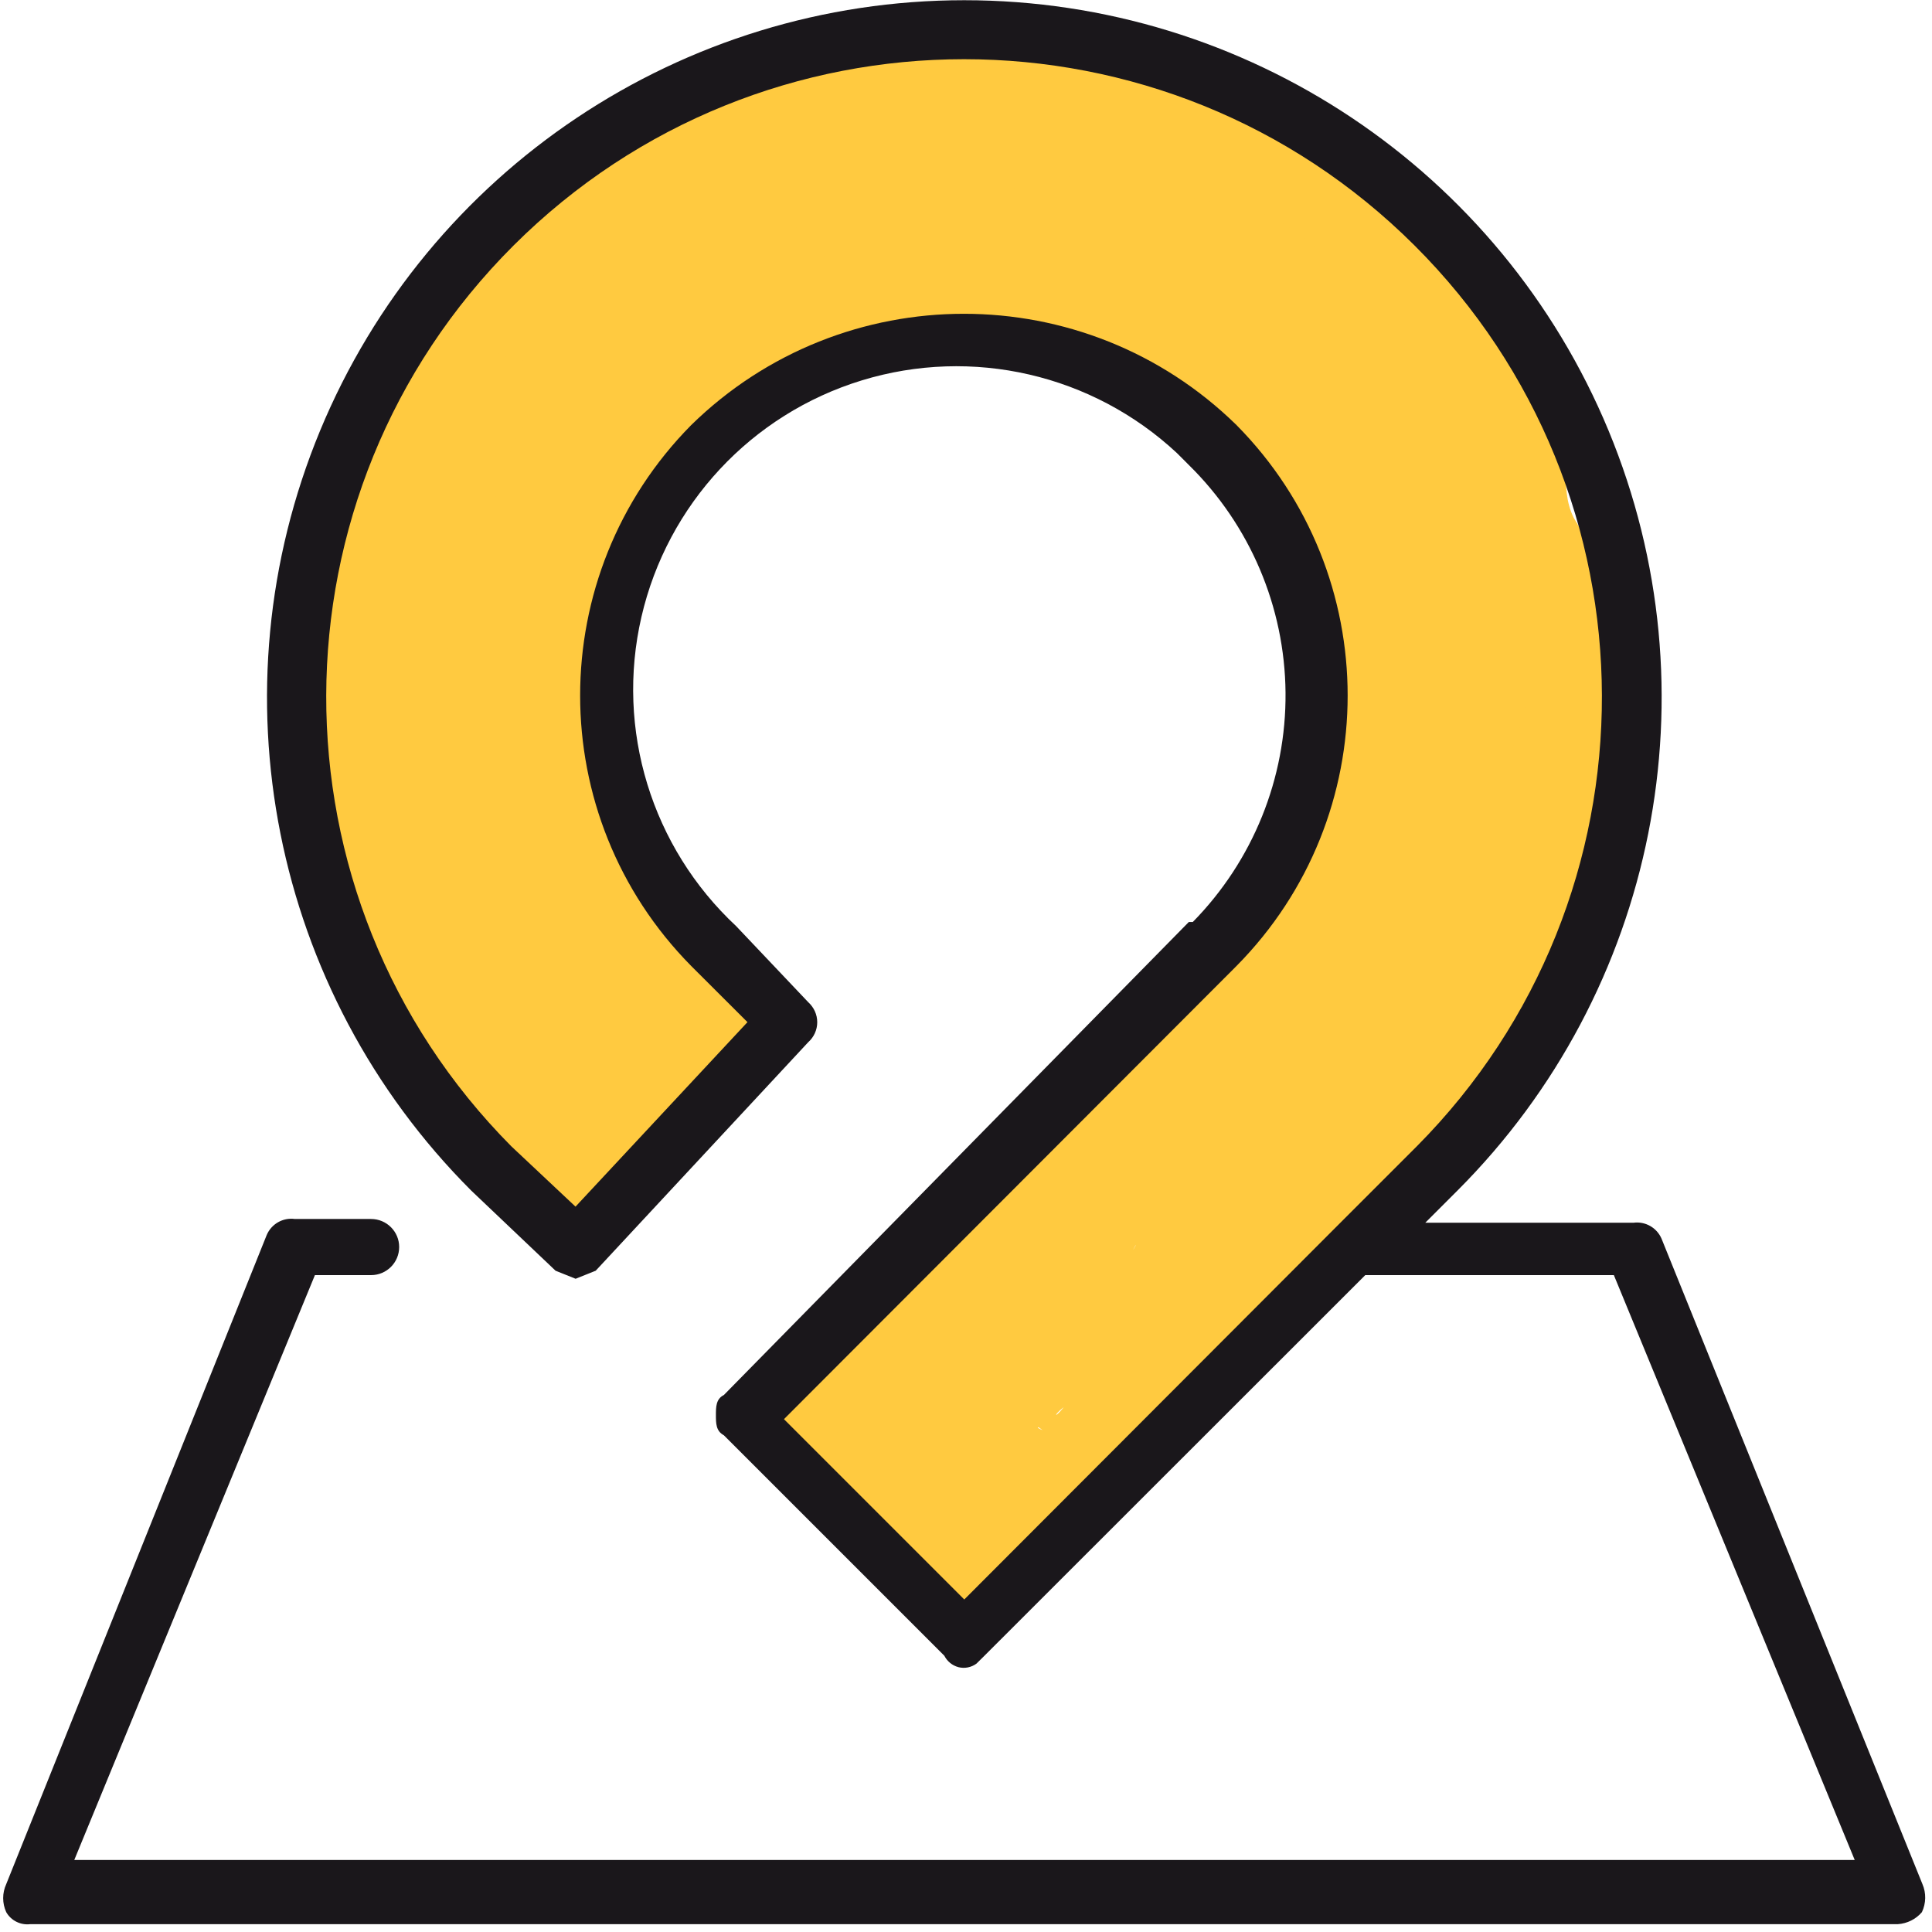 <?xml version="1.0" encoding="UTF-8"?>
<svg width="18px" height="18px" viewBox="0 0 18 18" version="1.1" xmlns="http://www.w3.org/2000/svg" xmlns:xlink="http://www.w3.org/1999/xlink">
    <!-- Generator: Sketch 64 (93537) - https://sketch.com -->
    <title>ic_Delivery</title>
    <desc>Created with Sketch.</desc>
    <g id="Food-Discover-(categories-with-listing)" stroke="none" stroke-width="1" fill="none" fill-rule="evenodd">
        <g id="Discovery-Anything-with-black-icons" transform="translate(-108, -755)" fill-rule="nonzero">
            <g id="Bottom-Menu" transform="translate(0, 737)">
                <g id="ic_Delivery" transform="translate(108, 18)">
                    <g id="Delivery_yellow_Active">
                        <path d="M6.146,9.86 C6.079,9.653 6.029,9.441 5.998,9.226 C5.924,8.961 5.811,8.709 5.662,8.479 C5.35,8.003 5.194,7.442 5.214,6.874 L5.214,5.939 C5.214,5.64 5.288,5.339 5.288,5.042 C5.276,4.791 5.301,4.54 5.363,4.296 L5.437,3.923 L5.437,3.884 C5.437,3.922 5.885,3.025 5.512,2.764 C5.138,2.502 4.69,2.764 4.432,3.062 C4.178,3.331 4.011,3.669 3.952,4.033 C3.871,4.341 3.809,4.652 3.764,4.967 C3.69,5.713 3.69,6.461 3.653,7.17 C3.628,7.53 3.641,7.892 3.69,8.25 C3.771,8.642 3.909,9.02 4.1,9.371 C4.212,9.595 4.362,9.818 4.474,10.08 C4.585,10.342 4.548,10.752 4.735,10.976 C4.829,11.121 4.98,11.22 5.151,11.248 C5.321,11.277 5.496,11.232 5.632,11.125 L5.632,11.125 L5.743,11.014 C6.042,10.789 6.415,10.192 6.154,9.856 L6.146,9.86 Z" id="Path_23844" fill="#C8171D"></path>
                        <path d="M3.905,3.175 C3.868,3.322 3.868,3.476 3.905,3.623 C3.905,3.734 3.905,3.697 3.979,3.548 C4.054,3.4 4.016,3.437 3.979,3.511 C3.942,3.586 3.942,3.548 3.979,3.474 L3.751,3.736 L3.564,3.923 C3.238,4.38 3.07,4.93 3.084,5.491 C3.233,6.014 4.242,5.79 4.504,5.304 C4.626,5.026 4.725,4.739 4.802,4.445 L4.876,4.261 C4.993,4.097 5.058,3.902 5.063,3.701 C5.086,3.561 5.052,3.418 4.967,3.305 C4.883,3.192 4.756,3.118 4.615,3.101 L4.577,3.101 C4.507,3.064 4.423,3.064 4.352,3.101 C3.898,3.247 3.565,3.637 3.493,4.109 C3.424,4.608 3.261,5.09 3.013,5.528 C2.778,6.135 2.726,6.797 2.864,7.433 C2.902,7.694 3.013,7.956 3.052,8.179 L3.163,8.627 L3.388,8.963 L3.835,9.785 L4.435,10.57 C5.035,11.17 6.265,9.748 5.635,9.113 C5.53,9.041 5.451,8.936 5.411,8.814 L5.149,8.478 L4.813,7.806 C4.776,7.694 4.664,7.619 4.626,7.544 C4.629,7.4 4.59,7.257 4.514,7.134 C4.441,6.942 4.403,6.739 4.403,6.534 C4.365,6.324 4.365,6.109 4.403,5.899 C4.403,5.825 4.44,5.675 4.403,5.75 L4.552,5.414 C4.837,4.882 5.015,4.298 5.075,3.696 L3.506,4.106 C3.581,3.919 3.618,3.845 3.544,3.958 C3.469,4.07 3.506,4.032 3.506,4.069 C3.422,4.181 3.359,4.308 3.319,4.442 C3.282,4.591 3.282,4.704 3.245,4.853 C3.208,5.002 3.17,5.002 3.245,4.89 L4.664,4.703 C4.59,4.516 4.59,4.703 4.59,4.814 C4.59,4.926 4.664,4.703 4.627,4.74 L4.664,4.74 C4.664,4.703 4.852,4.478 4.702,4.628 C4.819,4.548 4.92,4.447 5,4.33 C5.362,3.906 5.535,3.353 5.48,2.798 C5.431,1.644 3.871,2.353 3.905,3.212 L3.905,3.175 Z" id="Path_23845" fill="#FFCA40"></path>
                        <path d="M5.213,11.316 C6.035,11.316 6.781,9.636 5.736,9.636 C4.691,9.636 4.166,11.316 5.213,11.316 Z" id="Path_23846" fill="#FFCA40"></path>
                        <path d="M5.89,2.689 L5.964,2.689 L5.628,3.062 C6.646,2.246 7.96,1.893 9.25,2.092 L10.258,2.316 L10.93,2.839 C11.191,2.988 11.53,3.026 11.752,3.319 C11.908,3.546 12.097,3.748 12.312,3.919 C12.502,4.086 12.654,4.29 12.76,4.519 C12.838,4.659 12.939,4.785 13.058,4.892 C13.17,5.041 13.133,4.967 13.096,5.117 C13.184,5.514 13.309,5.901 13.469,6.275 C13.556,6.604 13.568,6.948 13.506,7.283 C13.462,7.634 13.399,7.983 13.319,8.328 C13.245,8.558 13.131,8.772 12.983,8.963 L12.796,9.336 L12.684,9.523 C12.833,9.336 12.833,9.336 12.684,9.449 C12.363,9.627 12.093,9.884 11.899,10.195 C11.712,10.494 11.712,11.054 12.086,11.203 C12.461,11.352 12.983,10.942 13.207,10.603 L13.207,10.532 L12.871,10.906 C12.946,10.831 13.319,10.644 13.471,10.495 C13.782,10.203 14.024,9.846 14.18,9.45 L14.18,9.376 C14.325,9.241 14.439,9.077 14.516,8.896 C14.672,8.592 14.773,8.263 14.815,7.925 C14.952,7.236 15.013,6.534 14.998,5.832 C14.966,5.474 14.85,5.129 14.662,4.824 C14.513,4.525 14.662,4.189 14.513,3.89 C14.364,3.592 14.14,3.48 14.033,3.218 C13.906,2.984 13.744,2.769 13.553,2.584 C13.105,2.173 12.806,1.687 12.246,1.463 C11.686,1.238 11.424,0.791 10.902,0.641 C10.183,0.454 9.44,0.378 8.699,0.416 C7.897,0.447 7.11,0.638 6.383,0.977 C5.652,1.231 5.014,1.699 4.553,2.321 C4.142,2.993 4.328,3.18 4.74,3.329 C5.152,3.478 5.636,3.067 5.82,2.729 L5.89,2.689 Z" id="Path_23847" fill="#FFCA40"></path>
                        <path d="M6.332,3.51 L7.565,3.436 C8.088,3.361 8.573,3.436 9.059,3.324 C9.465,3.278 9.876,3.329 10.259,3.473 C10.599,3.481 10.917,3.646 11.118,3.92 L11.718,4.592 C11.976,4.898 12.167,5.254 12.278,5.638 C12.324,5.843 12.386,6.043 12.466,6.238 C12.537,6.311 12.588,6.401 12.614,6.499 C12.586,6.696 12.523,6.886 12.427,7.06 C12.351,7.301 12.313,7.553 12.316,7.806 C12.412,8.102 12.726,8.267 13.025,8.179 L13.025,8.179 C13.41,8.067 13.717,7.774 13.847,7.394 C13.929,7.116 13.954,6.824 13.921,6.535 L13.921,6.274 L13.66,6.908 L12.384,6.908 C12.452,7.177 12.465,7.457 12.421,7.73 L12.646,7.283 C12.458,7.582 12.198,7.806 12.011,8.105 C11.901,8.267 11.814,8.443 11.749,8.628 L11.749,8.702 L11.749,8.702 C11.638,8.814 11.638,8.814 11.675,8.74 C11.712,8.665 11.6,8.814 11.675,8.777 L11.264,9.076 C10.93,9.348 10.705,9.731 10.63,10.156 L10.885,9.523 L10.885,9.598 C10.624,9.896 10.438,10.457 10.774,10.718 C11.11,10.98 11.633,10.718 11.894,10.457 C12.044,10.213 12.157,9.949 12.23,9.672 L12.085,10.084 L11.974,10.232 L12.235,10.045 L12.683,9.635 C12.849,9.471 12.987,9.282 13.093,9.074 C13.205,8.887 13.242,8.701 13.355,8.551 L13.429,8.477 L13.654,8.215 C13.852,7.981 13.981,7.696 14.027,7.393 C14.09,6.957 14.077,6.514 13.99,6.083 C13.878,5.411 13.019,5.672 12.72,6.083 C12.529,6.314 12.423,6.605 12.421,6.905 L12.421,7.428 L13.952,7.018 L13.952,7.354 C14.128,6.934 14.253,6.496 14.326,6.047 C14.358,5.76 14.292,5.47 14.138,5.225 C14.101,5.15 14.027,5.113 13.99,5 L13.878,4.627 C13.614,3.839 13.136,3.14 12.496,2.61 C12.388,2.437 12.249,2.286 12.085,2.166 C11.9,2.026 11.681,1.936 11.45,1.904 L10.778,1.793 L9.955,1.643 L9.246,1.792 C8.984,1.829 8.686,1.754 8.387,1.792 L7.004,1.866 C6.533,1.938 6.142,2.271 5.996,2.725 C5.885,3.061 5.996,3.584 6.476,3.547 L6.332,3.51 Z" id="Path_23848" fill="#FFCA40"></path>
                        <path d="M10.926,9.486 L10.664,9.598 C10.587,9.625 10.522,9.678 10.477,9.746 L10.589,9.672 C10.452,9.701 10.332,9.781 10.253,9.896 C10.178,9.971 10.44,9.822 10.364,9.822 C10.289,9.822 10.177,9.934 10.103,9.971 L9.916,10.158 C9.684,10.389 9.472,10.639 9.281,10.904 L9.281,10.979 C9.206,11.053 9.244,11.016 9.355,10.867 L9.244,10.942 L9.095,11.166 C9.02,11.24 8.946,11.278 8.908,11.353 L8.833,11.428 L8.87,11.428 L8.609,11.615 C8.459,11.695 8.331,11.811 8.236,11.951 L8.048,12.212 L8.123,12.064 C8.086,12.138 8.086,12.101 8.16,12.064 C8.234,12.026 8.123,12.064 8.123,12.064 L8.011,12.138 L7.675,12.474 L7.675,12.474 C7.564,12.623 7.638,12.548 7.9,12.287 L7.638,12.474 C7.448,12.632 7.306,12.84 7.228,13.074 C7.165,13.258 7.179,13.46 7.265,13.634 C7.489,14.045 7.974,13.896 8.31,13.672 L8.198,13.746 L8.386,13.597 L8.61,13.373 L8.684,13.298 L8.61,13.373 L8.647,13.373 C8.839,13.233 9.014,13.072 9.17,12.893 L9.282,12.668 C9.208,12.817 9.17,12.856 9.208,12.817 L9.17,12.817 C9.319,12.706 9.358,12.706 9.133,12.854 L9.395,12.667 L9.955,12.144 L10.291,11.771 C10.399,11.662 10.488,11.536 10.553,11.398 L10.553,11.323 C10.478,11.435 10.441,11.472 10.516,11.398 L10.553,11.398 L10.627,11.286 C10.702,11.174 10.44,11.435 10.59,11.323 C10.74,11.212 10.889,11.062 10.59,11.286 L10.852,11.137 C10.926,11.063 10.777,11.174 10.74,11.174 L10.852,11.174 L11.039,11.026 L10.777,11.174 C10.997,11.109 11.192,10.979 11.338,10.801 C11.493,10.624 11.585,10.401 11.599,10.166 C11.599,9.979 11.599,9.793 11.45,9.686 C11.294,9.558 11.084,9.516 10.89,9.575 L10.926,9.486 Z" id="Path_23849" fill="#FFCA40"></path>
                        <path d="M7.752,13.633 C7.782,13.704 7.795,13.781 7.789,13.858 C7.829,13.992 7.892,14.119 7.976,14.231 C8.058,14.42 8.186,14.585 8.35,14.711 C8.595,14.958 8.973,15.018 9.283,14.86 C9.463,14.778 9.618,14.649 9.731,14.486 C9.768,14.449 9.842,14.225 9.918,14.225 C9.994,14.225 9.769,14.412 9.881,14.262 C10.069,14.119 10.212,13.924 10.291,13.702 L10.217,13.813 C10.142,13.962 10.068,13.962 10.142,13.925 L10.217,13.85 L10.441,13.663 L10.777,13.327 L10.703,13.327 C10.814,13.253 10.703,13.29 10.703,13.364 L11.076,13.103 C11.232,12.96 11.37,12.799 11.486,12.623 L11.15,12.996 L11.561,12.586 C11.644,12.501 11.708,12.399 11.748,12.287 C11.814,12.23 11.854,12.149 11.86,12.062 C11.897,11.988 11.897,11.988 11.86,12.137 L11.524,12.51 L11.971,12.1 L12.196,11.875 C12.047,12.062 12.196,11.95 12.307,11.801 C12.419,11.652 12.344,11.726 12.382,11.726 C12.419,11.726 12.194,11.875 12.307,11.764 L12.643,11.428 L12.792,11.24 C12.866,11.092 12.904,11.092 12.829,11.166 C12.755,11.24 12.792,11.24 12.829,11.203 L13.016,11.016 C13.091,10.942 13.315,10.606 13.054,10.867 C12.792,11.129 13.128,10.83 13.202,10.793 C13.277,10.756 13.65,9.859 13.277,9.635 C12.76,9.446 12.185,9.5 11.712,9.782 C11.473,9.921 11.248,10.082 11.04,10.262 C10.822,10.443 10.621,10.644 10.44,10.862 L10.104,11.31 L9.992,11.31 L9.768,11.497 L9.245,11.87 C8.914,12.114 8.687,12.474 8.61,12.878 C8.586,13.018 8.621,13.161 8.705,13.274 C8.79,13.388 8.917,13.461 9.058,13.478 L9.095,13.478 C9.165,13.516 9.249,13.516 9.319,13.478 C9.774,13.332 10.106,12.942 10.178,12.47 L10.178,12.47 L10.067,12.881 C9.842,13.254 9.768,13.217 9.918,13.105 L10.142,12.918 L10.553,12.619 C10.85,12.396 11.115,12.132 11.338,11.834 L11.449,11.647 L11.524,11.573 L11.486,11.573 L11.897,11.237 L12.008,11.162 C12.083,11.088 12.046,11.088 11.971,11.162 C11.897,11.237 12.12,11.088 12.12,11.088 C12.12,11.088 12.157,11.088 12.12,11.051 L12.084,11.051 L12.192,9.902 L12.043,10.051 C11.972,10.124 11.921,10.214 11.894,10.313 L11.969,10.201 C11.894,10.164 11.633,10.612 11.633,10.612 C11.633,10.612 11.857,10.35 11.707,10.5 L11.596,10.612 C11.491,10.679 11.401,10.768 11.334,10.873 L11.408,10.799 C11.366,10.879 11.301,10.944 11.221,10.986 C11.184,11.06 11.184,11.023 11.296,10.949 L11.221,10.949 L11.034,11.098 C10.836,11.248 10.673,11.439 10.554,11.658 C10.517,11.695 10.33,12.138 10.48,11.807 C10.63,11.476 10.591,11.62 10.517,11.695 C10.442,11.771 10.48,11.77 10.517,11.732 L10.554,11.732 L10.405,11.881 L10.144,12.217 L10.442,11.844 C10.554,11.77 10.554,11.807 10.442,11.844 L10.294,11.956 L9.846,12.329 L9.734,12.44 L9.734,12.515 L9.809,12.44 L9.584,12.628 L9.248,12.926 L9.061,13.188 C9.061,13.225 8.95,13.375 9.061,13.262 C9.173,13.15 9.061,13.225 9.024,13.262 L8.912,13.374 L8.838,13.486 L8.726,13.634 L8.875,13.486 L9.622,13.261 C9.733,13.336 9.733,13.336 9.659,13.298 L9.547,13.224 C9.51,13.15 9.51,13.15 9.547,13.187 L9.473,13.075 L9.361,12.888 L9.361,12.888 C9.366,12.847 9.353,12.806 9.324,12.776 C9.252,12.478 8.951,12.294 8.652,12.366 L8.428,12.478 C8.01,12.689 7.759,13.131 7.793,13.598 L7.752,13.633 Z" id="Path_23850" fill="#FFCA40"></path>
                        <path d="M6.856,8.964 L6.184,8.441 C5.922,8.254 5.922,8.068 5.848,7.769 C5.734,7.468 5.658,7.155 5.623,6.835 L5.623,6.344 C5.586,6.27 5.586,6.233 5.586,6.344 C5.593,6.229 5.618,6.116 5.66,6.008 C5.698,5.86 5.586,6.196 5.66,5.897 C5.735,5.598 5.698,5.71 5.735,5.635 L5.846,5.155 C5.921,5.006 6.034,4.819 6.108,4.632 C6.15,4.525 6.176,4.411 6.182,4.296 L6.182,4.408 C6.22,4.333 6.22,4.296 6.22,4.37 C6.22,4.445 6.145,4.632 6.22,4.37 L6.294,4.37 L6.182,4.445 C6.417,4.318 6.631,4.156 6.817,3.965 C6.859,3.854 6.938,3.761 7.042,3.703 C7.257,3.532 7.446,3.33 7.602,3.103 C7.789,2.73 7.789,2.281 7.378,2.095 C7.203,2.009 7.002,1.996 6.817,2.058 L6.407,2.058 C6.21,2.086 6.02,2.15 5.846,2.245 C5.729,2.325 5.628,2.427 5.548,2.544 C5.473,2.581 5.249,2.954 5.36,2.768 C5.472,2.582 4.913,3.59 5.286,3.889 C5.659,4.188 6.145,3.889 6.366,3.59 L6.515,3.442 C6.626,3.254 6.589,3.293 6.403,3.516 L5.993,3.703 L6.473,3.703 L6.256,2.652 L6.256,2.726 L6.592,2.353 L6.376,2.504 L6.227,2.692 L6.115,2.692 L5.816,3.028 L5.816,3.028 L5.176,3.548 C4.992,3.761 4.841,4 4.728,4.258 C4.728,4.332 4.691,4.369 4.691,4.445 L4.616,4.669 C4.616,4.632 4.654,4.595 4.654,4.558 C4.532,4.758 4.432,4.971 4.355,5.192 L4.243,5.792 C4.201,5.887 4.176,5.988 4.169,6.091 C4.132,6.166 4.132,6.278 4.094,6.353 L4.094,6.353 C4.019,6.749 4.019,7.156 4.094,7.553 C4.133,7.933 4.208,8.308 4.319,8.674 C4.393,9.074 4.574,9.447 4.842,9.754 C5.066,10.015 5.442,10.127 5.664,10.388 C5.886,10.65 6.56,10.351 6.785,10.09 C7.088,9.788 7.12,9.308 6.859,8.969 L6.856,8.964 Z" id="Path_23851" fill="#FFCA40"></path>
                        <path d="M17.911,17.554 L15.48,11.54 C15.436,11.438 15.329,11.377 15.218,11.392 L13.279,11.392 L13.578,11.093 C15.436,9.235 15.992,6.44 14.987,4.013 C13.981,1.585 11.612,0.002 8.984,0.002 C6.357,0.002 3.988,1.585 2.982,4.013 C1.977,6.44 2.533,9.235 4.391,11.093 L4.391,11.093 L5.176,11.839 L5.363,11.914 L5.55,11.839 L7.53,9.71 C7.583,9.663 7.614,9.595 7.614,9.524 C7.614,9.452 7.583,9.385 7.53,9.337 L7.53,9.337 L6.858,8.628 C6.071,7.894 5.734,6.797 5.976,5.748 C6.218,4.699 7,3.859 8.029,3.544 C9.058,3.229 10.177,3.487 10.964,4.22 L11.076,4.332 C11.646,4.892 11.97,5.655 11.977,6.453 C11.984,7.252 11.673,8.02 11.113,8.59 L11.076,8.59 L6.744,12.997 C6.67,13.034 6.67,13.109 6.67,13.184 C6.67,13.26 6.67,13.333 6.744,13.372 L8.798,15.426 C8.825,15.479 8.873,15.518 8.931,15.533 C8.988,15.547 9.049,15.535 9.097,15.5 L9.172,15.426 L12.72,11.88 L15.036,11.88 L17.28,17.329 L0.692,17.329 L2.934,11.88 L3.457,11.88 C3.602,11.88 3.719,11.763 3.719,11.618 C3.719,11.474 3.602,11.357 3.457,11.357 L2.747,11.357 C2.636,11.342 2.529,11.403 2.485,11.506 L0.058,17.554 C0.02,17.637 0.02,17.732 0.058,17.815 C0.103,17.894 0.192,17.938 0.282,17.927 L17.682,17.927 C17.769,17.921 17.85,17.881 17.906,17.815 C17.945,17.733 17.947,17.637 17.911,17.554 L17.911,17.554 Z M8.984,14.902 L7.304,13.222 L11.52,9 C12.901,7.604 12.901,5.356 11.52,3.96 C10.109,2.578 7.852,2.578 6.44,3.96 C5.06,5.356 5.06,7.604 6.44,9 L6.964,9.523 L5.362,11.242 L4.764,10.68 C2.456,8.355 2.466,4.6 4.785,2.287 C7.105,-0.027 10.859,-0.027 13.179,2.287 C15.498,4.6 15.508,8.355 13.2,10.68 L12.415,11.465 L12.415,11.465 L8.984,14.902 Z" id="Path_23852" fill="#1A171B"></path>
                    </g>
                </g>
            </g>
        </g>
    </g>
</svg>